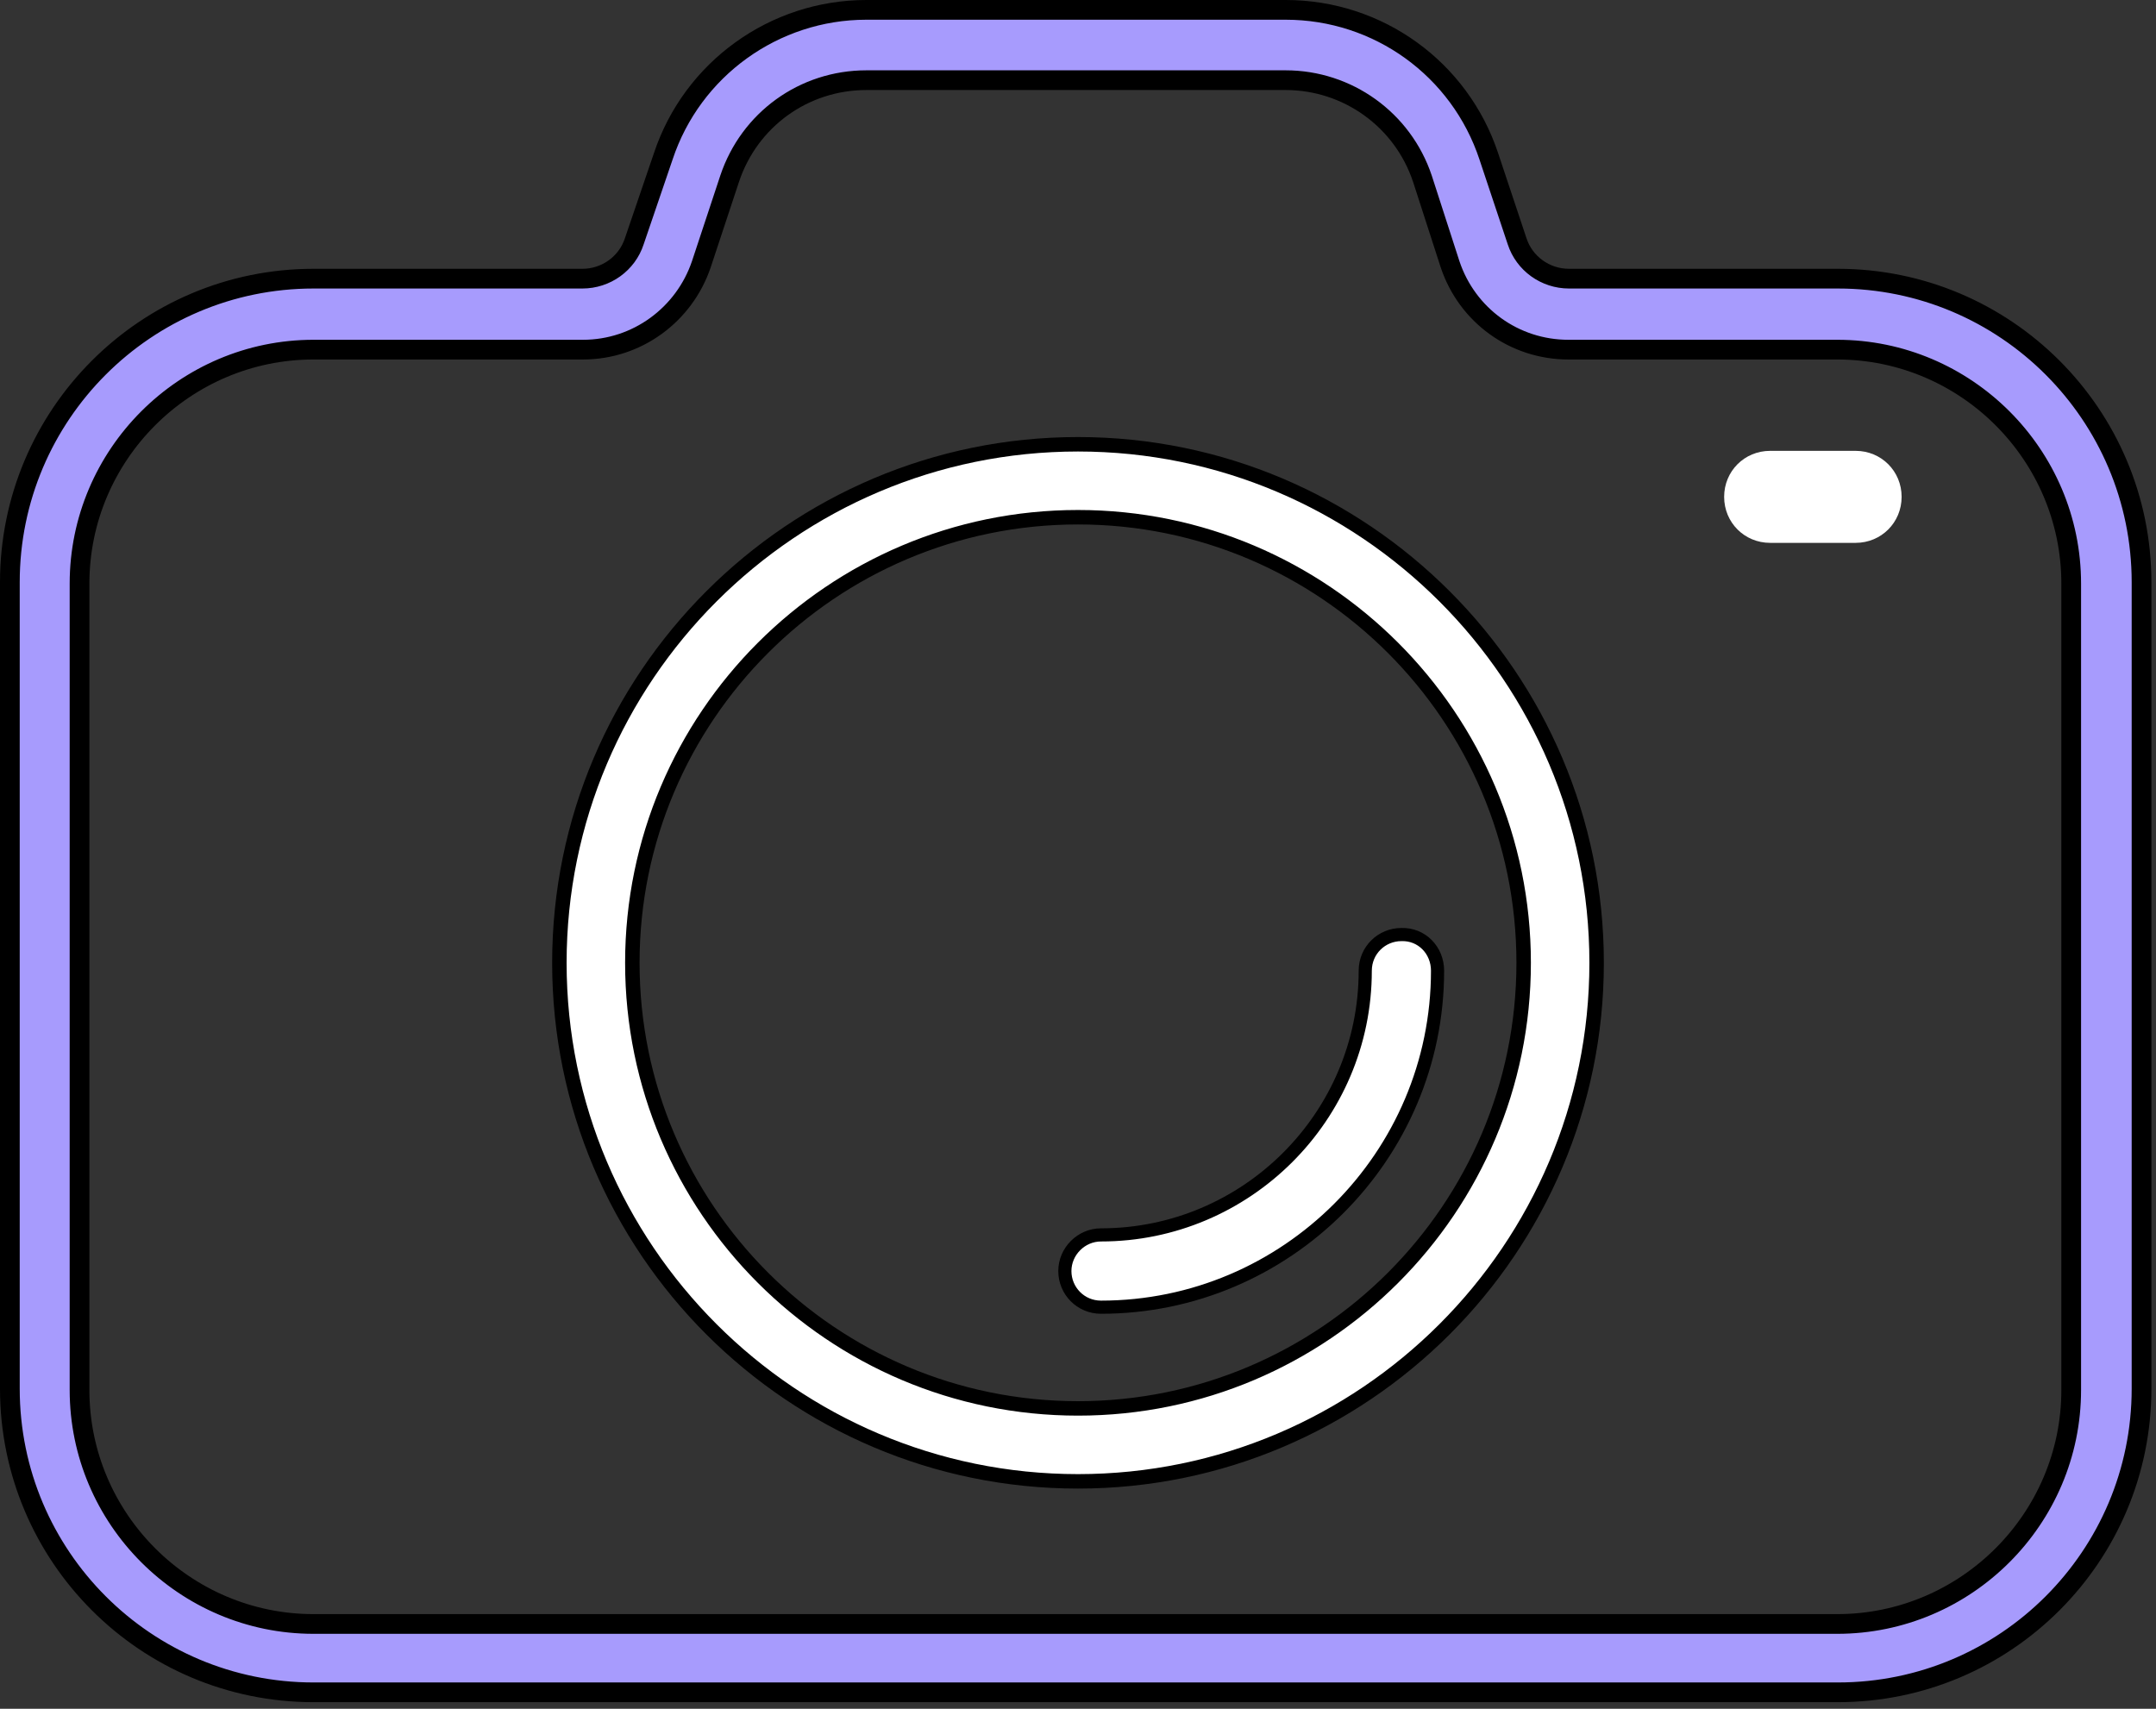 <!-- <svg width="292" height="231" viewBox="0 0 292 231" fill="none" xmlns="http://www.w3.org/2000/svg">
<path d="M90.0662 21.2515L90.0661 21.2519L86.2244 32.7895L86.2228 32.7942C85.1788 35.8956 82.2851 37.9736 79.0264 37.9736H42.5528C19.9161 37.9736 1.5 56.3903 1.5 79.0264V188.447C1.5 211.083 19.9161 229.5 42.5528 229.5H249.237C271.873 229.5 290.289 211.083 290.289 188.447V79.0264C290.289 56.3903 271.873 37.9736 249.236 37.9736H212.763C209.505 37.9736 206.609 35.8968 205.577 32.79L90.0662 21.2515ZM90.0662 21.2515C93.9956 9.4395 105.008 1.5 117.469 1.5H174.319C186.78 1.5 197.793 9.43909 201.735 21.2643L205.576 32.788L90.0662 21.2515ZM281.131 188.447V186.947H281.131V79.0258C281.131 61.444 266.818 47.1313 249.236 47.1313H212.763C205.555 47.1313 199.173 42.535 196.885 35.694C196.885 35.6939 196.885 35.6937 196.885 35.6936L193.044 24.1578L193.043 24.1567C190.347 16.08 182.82 10.6577 174.32 10.6577H117.47C108.971 10.6577 101.442 16.0799 98.7578 24.146L94.9043 35.6942C92.6166 42.5359 86.2346 47.1319 79.0264 47.1319H42.5528C24.971 47.1319 10.6583 61.4446 10.6583 79.0264V188.447C10.6583 206.029 24.971 220.342 42.5528 220.342H249.237C266.819 220.342 281.131 206.029 281.131 188.447Z" fill="#A79BFD" stroke="black" stroke-width="3"/>
</svg> -->


<svg width="328" height="260" viewBox="0 0 328 260" fill="none" xmlns="http://www.w3.org/2000/svg">
<rect x="0" y="0" width="328" height="260" fill="#333333" stroke="none"/>
<path d="M100.9 23.8C105.3 10.5 117.8 1.5 131.8 1.5H195.6C209.7 1.5 222.1 10.5 226.5 23.8L230.8 36.7C231.9 40.1 235.1 42.4 238.7 42.4H279.6C305.1 42.4 325.8 63.1 325.8 88.6V211.3C325.8 236.8 305.1 257.5 279.6 257.5H47.7C22.2 257.5 1.5 236.8 1.5 211.3V88.6C1.5 63.1 22.2 42.4 47.7 42.4H88.6C92.2 42.4 95.4 40.1 96.5 36.7L100.9 23.8ZM216.4 27.2C213.4 18.2 205 12.2 195.6 12.2H131.8C122.3 12.2 114 18.2 111 27.2L106.7 40.2C104.1 47.9 96.9 53.2 88.7 53.2H47.7C28.1 53.2 12.1 69.2 12.1 88.8V211.5C12.1 231.1 28.1 247.1 47.7 247.1H279.5C299.1 247.1 315.1 231.1 315.1 211.5V88.8C315.1 69.2 299.1 53.2 279.5 53.2H238.6C230.4 53.2 223.2 48 220.6 40.2L216.4 27.2Z" fill="#A79BFD" stroke="black" stroke-width="3"/>
<path d="M85.1 146.5C85.1 103 120.5 67.6 164 67.6C207.5 67.6 242.9 103 242.9 146.5C242.9 190 207.5 225.4 164 225.4C120.5 225.4 85.1 190 85.1 146.5ZM96.2 146.5C96.2 183.9 126.6 214.3 164 214.3C201.4 214.3 231.8 183.9 231.8 146.5C231.8 109.1 201.4 78.7 164 78.7C126.6 78.7 96.2 109.1 96.2 146.5Z" fill="white" stroke="black" stroke-width="2.2"/>
<path d="M218.7 147.7C218.7 175.9 195.7 198.9 167.5 198.9C164.4 198.9 162 196.4 162 193.4C162 190.4 164.5 187.9 167.5 187.9C189.6 187.9 207.7 169.9 207.7 147.7C207.7 144.6 210.2 142.2 213.2 142.2C216.3 142.1 218.7 144.6 218.7 147.7Z" fill="white" stroke="black" stroke-width="2"/>
<path d="M282.3 82.6H269.3C265.391 82.6 262.3 79.509 262.3 75.6C262.3 71.691 265.391 68.6 269.3 68.6H282.3C286.209 68.6 289.3 71.691 289.3 75.6C289.3 79.509 286.209 82.6 282.3 82.6Z" fill="white"/>
</svg>
